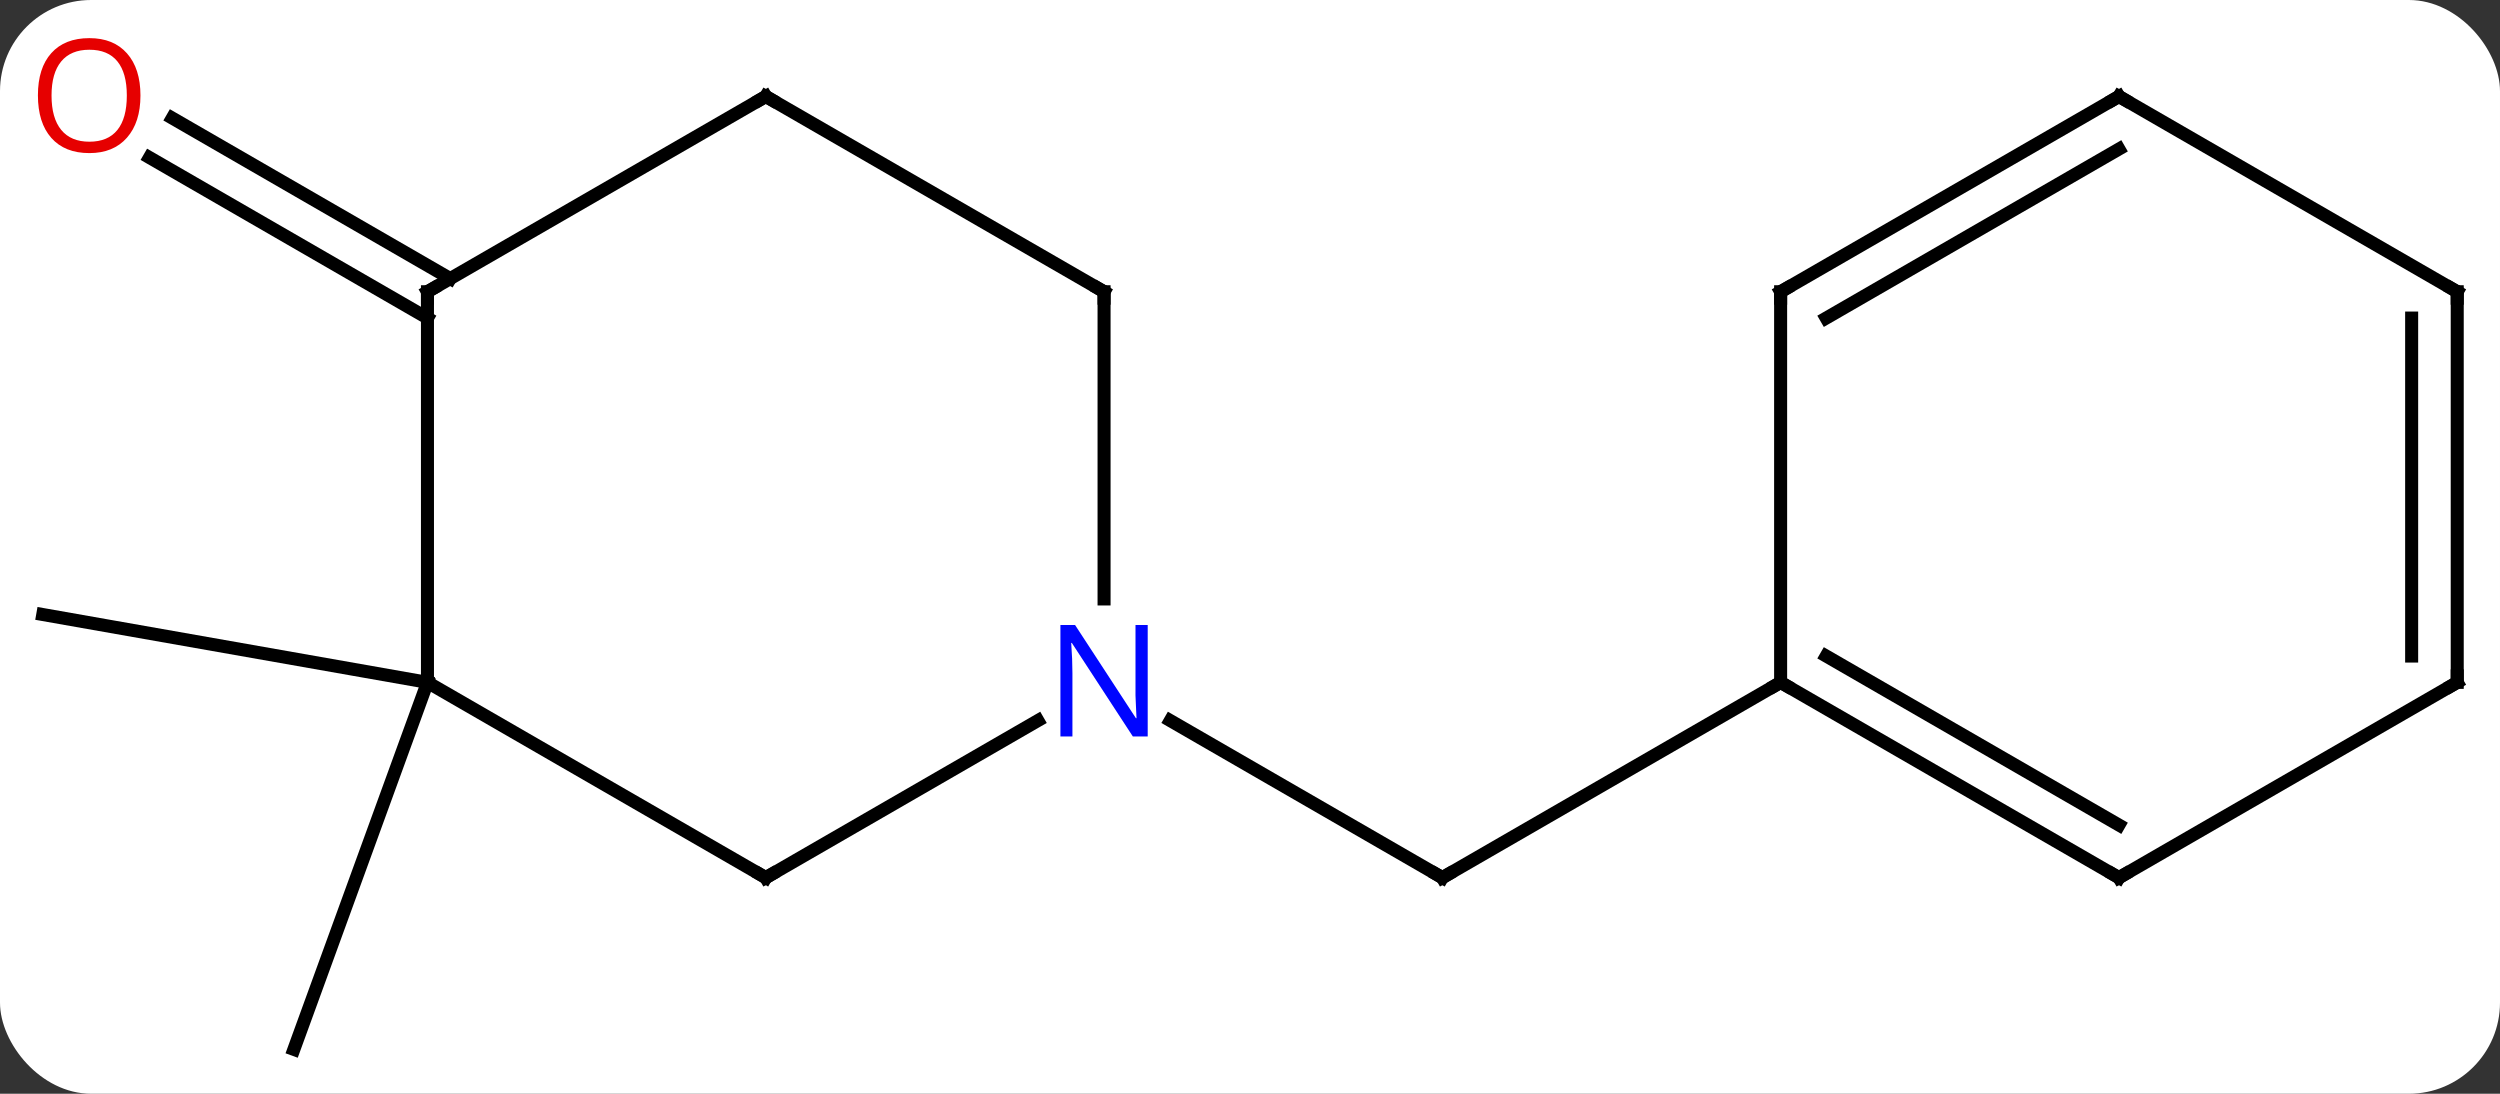 <svg width="192" viewBox="0 0 192 84" style="fill-opacity:1; color-rendering:auto; color-interpolation:auto; text-rendering:auto; stroke:black; stroke-linecap:square; stroke-miterlimit:10; shape-rendering:auto; stroke-opacity:1; fill:black; stroke-dasharray:none; font-weight:normal; stroke-width:1; font-family:'Open Sans'; font-style:normal; stroke-linejoin:miter; font-size:12; stroke-dashoffset:0; image-rendering:auto;" height="84" class="cas-substance-image" xmlns:xlink="http://www.w3.org/1999/xlink" xmlns="http://www.w3.org/2000/svg"><rect x="0" y="0" width="192" height="84" fill="#333333" stroke="none"/><svg class="cas-substance-single-component"><rect y="0" x="0" width="192" stroke="none" ry="7" rx="7" height="84" fill="white" class="cas-substance-group"/><svg y="0" x="0" width="192" viewBox="0 0 192 84" style="fill:black;" height="84" class="cas-substance-single-component-image"><svg><g><g transform="translate(96,44)" style="text-rendering:geometricPrecision; color-rendering:optimizeQuality; color-interpolation:linearRGB; stroke-linecap:butt; image-rendering:optimizeQuality;"><line y2="11.341" y1="23.406" x2="-6.124" x1="14.772" style="fill:none;"/><line y2="8.406" y1="23.406" x2="40.752" x1="14.772" style="fill:none;"/><line y2="8.406" y1="3.195" x2="-63.171" x1="-92.715" style="fill:none;"/><line y2="8.406" y1="36.594" x2="-63.171" x1="-73.431" style="fill:none;"/><line y2="-19.573" y1="-31.9" x2="-63.171" x1="-84.521" style="fill:none;"/><line y2="-22.604" y1="-34.931" x2="-61.421" x1="-82.771" style="fill:none;"/><line y2="23.406" y1="11.341" x2="-37.188" x1="-16.292" style="fill:none;"/><line y2="-21.594" y1="2" x2="-11.208" x1="-11.208" style="fill:none;"/><line y2="8.406" y1="23.406" x2="-63.171" x1="-37.188" style="fill:none;"/><line y2="-36.594" y1="-21.594" x2="-37.188" x1="-11.208" style="fill:none;"/><line y2="-21.594" y1="8.406" x2="-63.171" x1="-63.171" style="fill:none;"/><line y2="-21.594" y1="-36.594" x2="-63.171" x1="-37.188" style="fill:none;"/><line y2="23.406" y1="8.406" x2="66.735" x1="40.752" style="fill:none;"/><line y2="19.364" y1="6.385" x2="66.735" x1="44.252" style="fill:none;"/><line y2="-21.594" y1="8.406" x2="40.752" x1="40.752" style="fill:none;"/><line y2="8.406" y1="23.406" x2="92.715" x1="66.735" style="fill:none;"/><line y2="-36.594" y1="-21.594" x2="66.735" x1="40.752" style="fill:none;"/><line y2="-32.553" y1="-19.573" x2="66.735" x1="44.252" style="fill:none;"/><line y2="-21.594" y1="8.406" x2="92.715" x1="92.715" style="fill:none;"/><line y2="-19.573" y1="6.385" x2="89.215" x1="89.215" style="fill:none;"/><line y2="-21.594" y1="-36.594" x2="92.715" x1="66.735" style="fill:none;"/><path style="fill:none; stroke-miterlimit:5;" d="M14.339 23.156 L14.772 23.406 L15.205 23.156"/></g><g transform="translate(96,44)" style="stroke-linecap:butt; fill:rgb(230,0,0); text-rendering:geometricPrecision; color-rendering:optimizeQuality; image-rendering:optimizeQuality; font-family:'Open Sans'; stroke:rgb(230,0,0); color-interpolation:linearRGB; stroke-miterlimit:5;"><path style="stroke:none;" d="M-85.213 -36.664 Q-85.213 -34.602 -86.253 -33.422 Q-87.292 -32.242 -89.135 -32.242 Q-91.026 -32.242 -92.057 -33.407 Q-93.088 -34.571 -93.088 -36.68 Q-93.088 -38.774 -92.057 -39.922 Q-91.026 -41.071 -89.135 -41.071 Q-87.276 -41.071 -86.245 -39.899 Q-85.213 -38.727 -85.213 -36.664 ZM-92.042 -36.664 Q-92.042 -34.93 -91.299 -34.024 Q-90.557 -33.117 -89.135 -33.117 Q-87.713 -33.117 -86.987 -34.016 Q-86.26 -34.914 -86.26 -36.664 Q-86.26 -38.399 -86.987 -39.289 Q-87.713 -40.18 -89.135 -40.18 Q-90.557 -40.18 -91.299 -39.282 Q-92.042 -38.383 -92.042 -36.664 Z"/><path style="fill:rgb(0,5,255); stroke:none;" d="M-7.856 12.562 L-8.997 12.562 L-13.685 5.375 L-13.731 5.375 Q-13.638 6.64 -13.638 7.687 L-13.638 12.562 L-14.56 12.562 L-14.56 4 L-13.435 4 L-8.763 11.156 L-8.716 11.156 Q-8.716 11 -8.763 10.14 Q-8.81 9.281 -8.794 8.906 L-8.794 4 L-7.856 4 L-7.856 12.562 Z"/><path style="fill:none; stroke:black;" d="M-36.755 23.156 L-37.188 23.406 L-37.621 23.156"/><path style="fill:none; stroke:black;" d="M-11.208 -21.094 L-11.208 -21.594 L-11.641 -21.844"/><path style="fill:none; stroke:black;" d="M-36.755 -36.344 L-37.188 -36.594 L-37.621 -36.344"/><path style="fill:none; stroke:black;" d="M-63.171 -21.094 L-63.171 -21.594 L-62.738 -21.844"/><path style="fill:none; stroke:black;" d="M41.185 8.656 L40.752 8.406 L40.319 8.656"/><path style="fill:none; stroke:black;" d="M66.302 23.156 L66.735 23.406 L67.168 23.156"/><path style="fill:none; stroke:black;" d="M40.752 -21.094 L40.752 -21.594 L41.185 -21.844"/><path style="fill:none; stroke:black;" d="M92.282 8.656 L92.715 8.406 L92.715 7.906"/><path style="fill:none; stroke:black;" d="M66.302 -36.344 L66.735 -36.594 L67.168 -36.344"/><path style="fill:none; stroke:black;" d="M92.715 -21.094 L92.715 -21.594 L92.282 -21.844"/></g></g></svg></svg></svg></svg>
